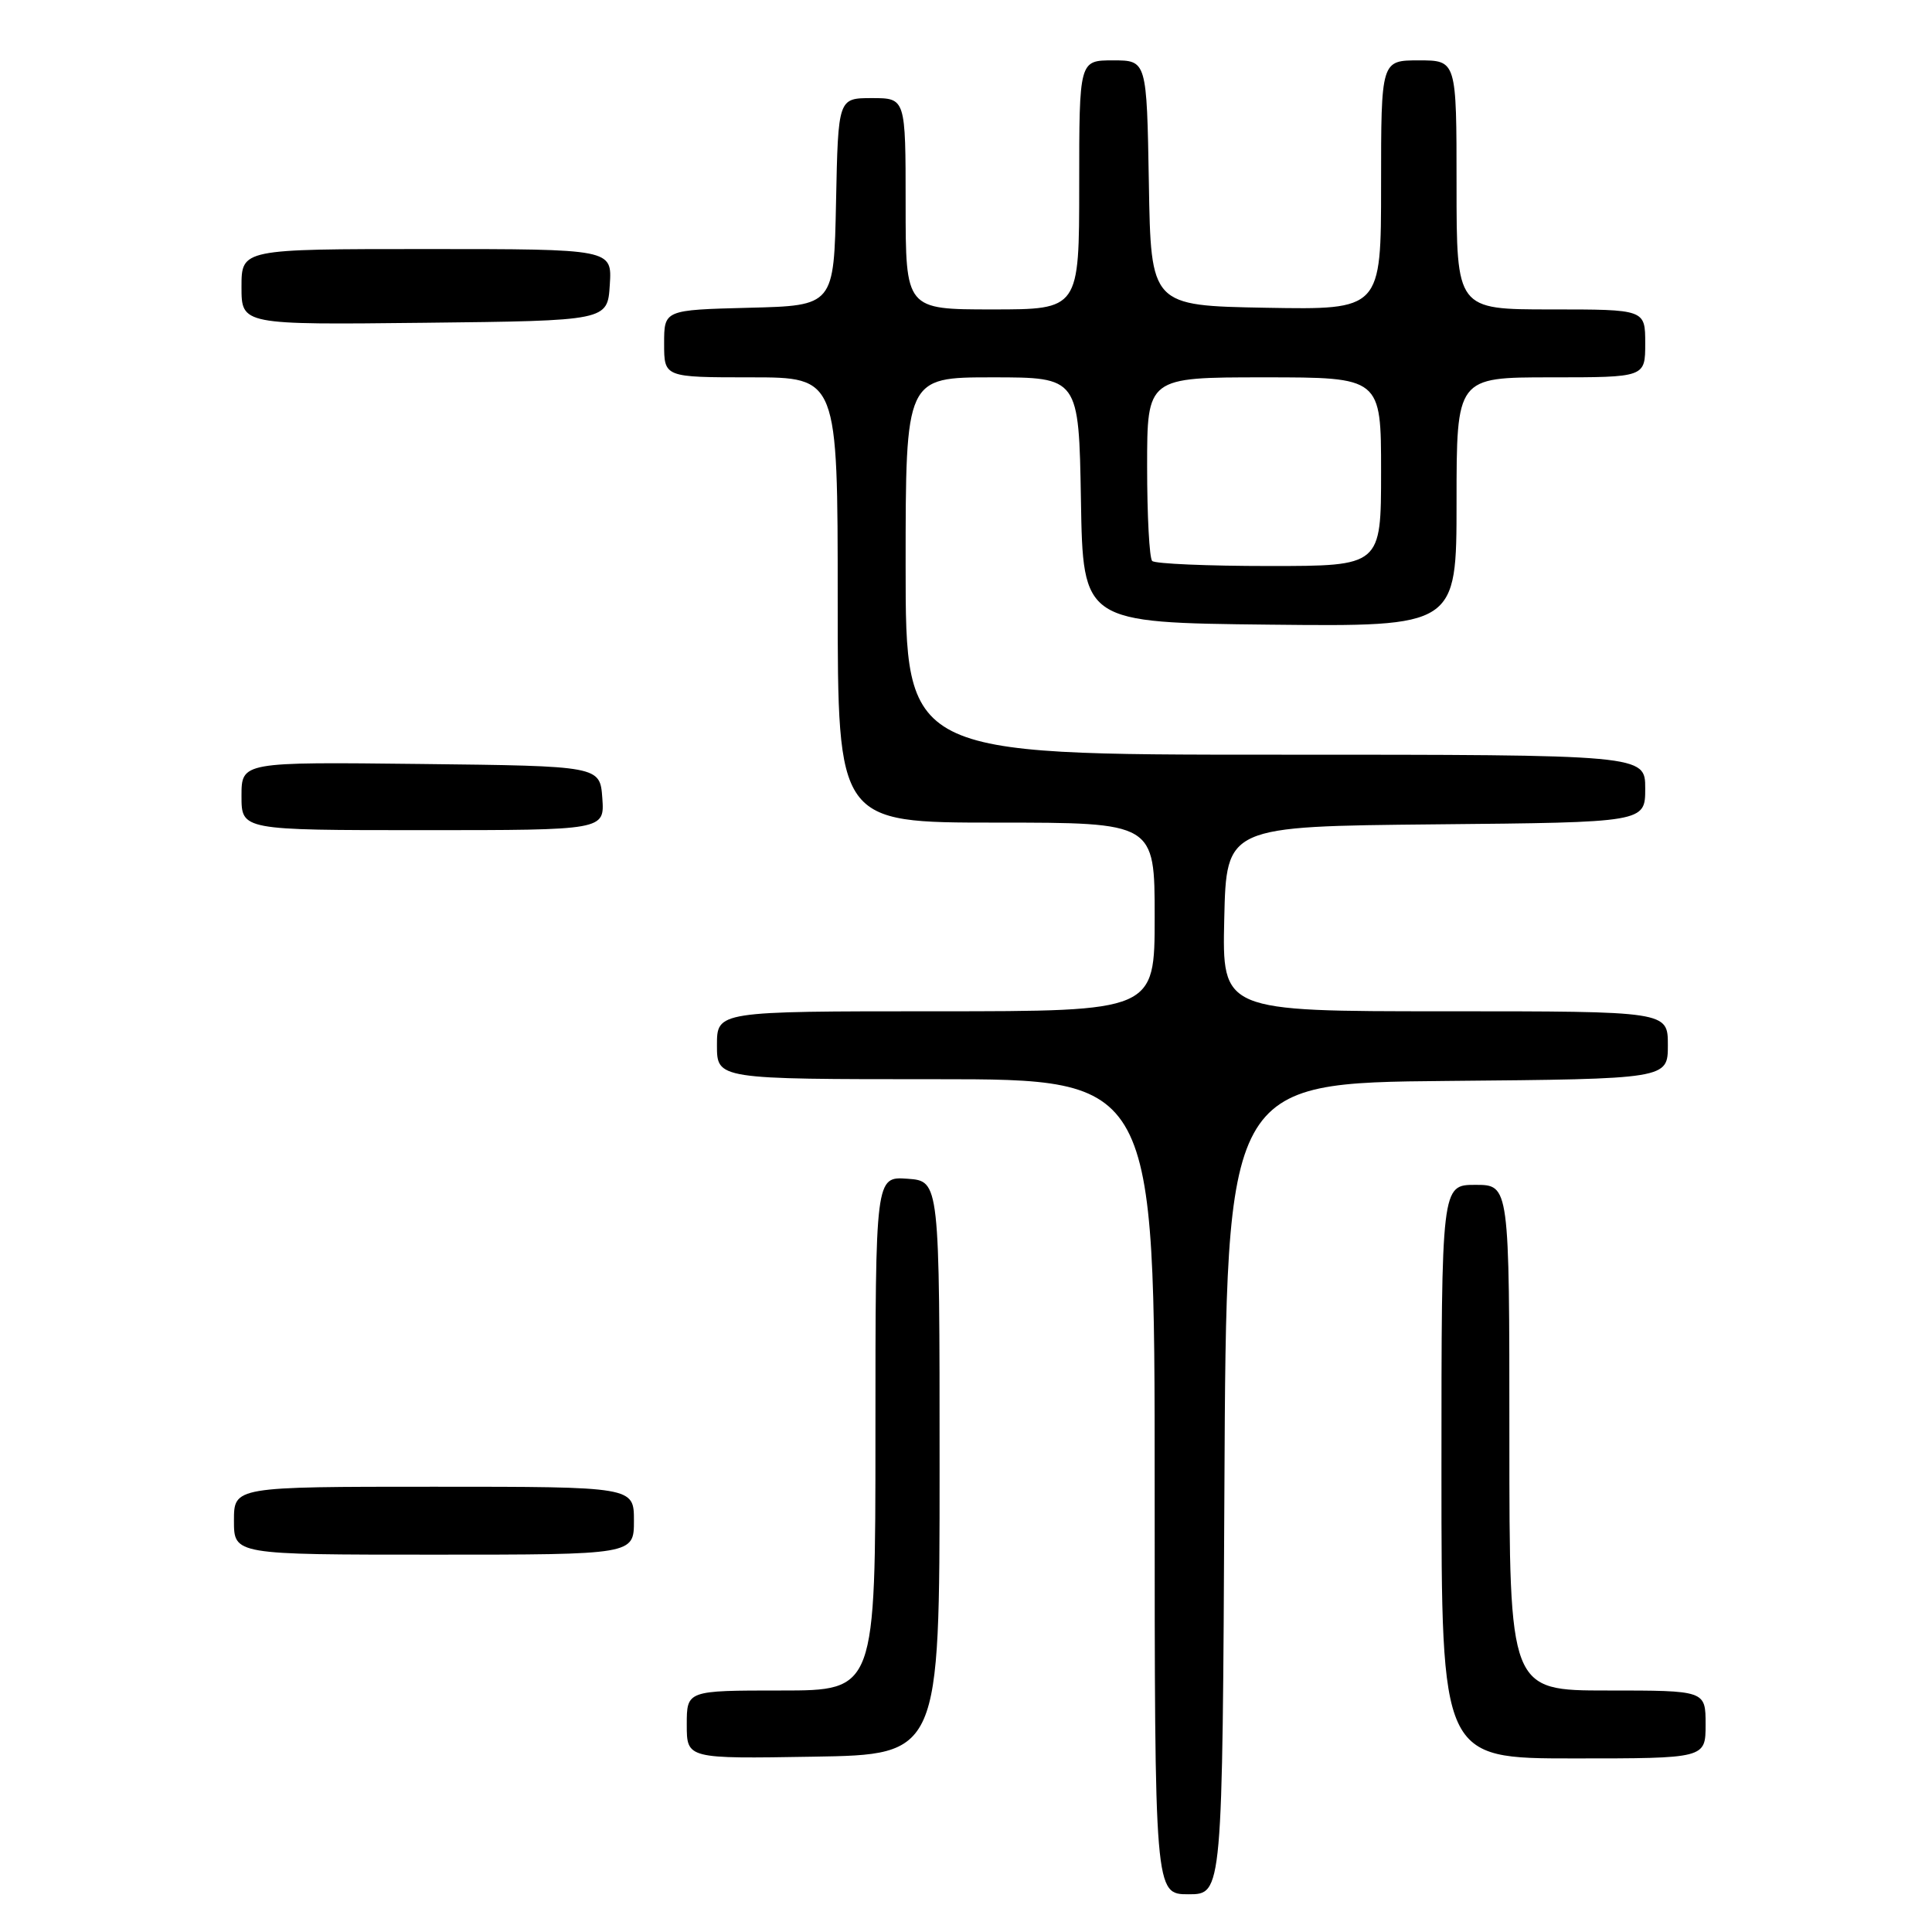 <?xml version="1.0" encoding="UTF-8" standalone="no"?>
<!DOCTYPE svg PUBLIC "-//W3C//DTD SVG 1.1//EN" "http://www.w3.org/Graphics/SVG/1.1/DTD/svg11.dtd" >
<svg xmlns="http://www.w3.org/2000/svg" xmlns:xlink="http://www.w3.org/1999/xlink" version="1.1" viewBox="0 0 256 256">
 <g >
 <path fill="currentColor"
d=" M 162.24 197.25 C 162.50 143.50 162.50 143.50 191.75 143.23 C 221.00 142.97 221.00 142.97 221.00 138.48 C 221.00 134.00 221.00 134.00 191.47 134.00 C 161.94 134.00 161.94 134.00 162.22 121.75 C 162.50 109.50 162.50 109.50 190.25 109.23 C 218.00 108.97 218.00 108.97 218.00 104.48 C 218.00 100.00 218.00 100.00 169.00 100.00 C 120.00 100.00 120.00 100.00 120.00 75.00 C 120.00 50.00 120.00 50.00 131.48 50.00 C 142.95 50.00 142.95 50.00 143.23 66.25 C 143.50 82.50 143.50 82.50 168.25 82.77 C 193.00 83.03 193.00 83.03 193.00 66.52 C 193.00 50.00 193.00 50.00 205.50 50.00 C 218.00 50.00 218.00 50.00 218.00 45.50 C 218.00 41.00 218.00 41.00 205.50 41.00 C 193.00 41.00 193.00 41.00 193.00 24.50 C 193.00 8.00 193.00 8.00 188.00 8.00 C 183.00 8.00 183.00 8.00 183.00 24.53 C 183.00 41.05 183.00 41.05 167.75 40.78 C 152.50 40.50 152.50 40.50 152.23 24.25 C 151.95 8.00 151.95 8.00 147.48 8.00 C 143.00 8.00 143.00 8.00 143.00 24.50 C 143.00 41.00 143.00 41.00 131.50 41.00 C 120.00 41.00 120.00 41.00 120.00 27.00 C 120.00 13.00 120.00 13.00 115.53 13.00 C 111.06 13.00 111.06 13.00 110.78 26.75 C 110.50 40.50 110.50 40.50 99.25 40.78 C 88.00 41.07 88.00 41.07 88.00 45.53 C 88.00 50.00 88.00 50.00 99.50 50.00 C 111.00 50.00 111.00 50.00 111.00 79.50 C 111.00 109.00 111.00 109.00 132.00 109.00 C 153.00 109.00 153.00 109.00 153.00 121.50 C 153.00 134.00 153.00 134.00 124.00 134.00 C 95.00 134.00 95.00 134.00 95.00 138.50 C 95.00 143.00 95.00 143.00 124.00 143.00 C 153.00 143.00 153.00 143.00 153.00 197.00 C 153.00 251.00 153.00 251.00 157.49 251.00 C 161.98 251.00 161.98 251.00 162.24 197.25 Z  M 124.50 194.50 C 124.50 156.50 124.50 156.50 120.25 156.19 C 116.00 155.89 116.00 155.89 116.00 189.94 C 116.00 224.00 116.00 224.00 103.50 224.00 C 91.00 224.00 91.00 224.00 91.00 228.52 C 91.00 233.05 91.00 233.05 107.75 232.77 C 124.50 232.50 124.50 232.50 124.50 194.50 Z  M 226.00 228.50 C 226.00 224.00 226.00 224.00 213.00 224.00 C 200.00 224.00 200.00 224.00 200.00 190.50 C 200.00 157.00 200.00 157.00 195.50 157.00 C 191.00 157.00 191.00 157.00 191.00 195.00 C 191.00 233.00 191.00 233.00 208.50 233.00 C 226.00 233.00 226.00 233.00 226.00 228.50 Z  M 84.00 201.50 C 84.00 197.00 84.00 197.00 57.50 197.00 C 31.00 197.00 31.00 197.00 31.00 201.50 C 31.00 206.00 31.00 206.00 57.50 206.00 C 84.00 206.00 84.00 206.00 84.00 201.50 Z  M 79.81 105.75 C 79.50 101.50 79.50 101.50 55.75 101.23 C 32.00 100.96 32.00 100.96 32.00 105.48 C 32.00 110.00 32.00 110.00 56.06 110.00 C 80.11 110.00 80.11 110.00 79.81 105.75 Z  M 80.80 37.75 C 81.11 33.00 81.11 33.00 56.55 33.00 C 32.00 33.00 32.00 33.00 32.00 38.02 C 32.00 43.04 32.00 43.04 56.25 42.77 C 80.50 42.50 80.50 42.50 80.80 37.75 Z  M 152.67 74.33 C 152.30 73.97 152.00 68.34 152.00 61.83 C 152.00 50.00 152.00 50.00 167.50 50.00 C 183.00 50.00 183.00 50.00 183.00 62.50 C 183.00 75.00 183.00 75.00 168.17 75.00 C 160.01 75.00 153.03 74.70 152.67 74.33 Z "/>
</g>
</svg>
